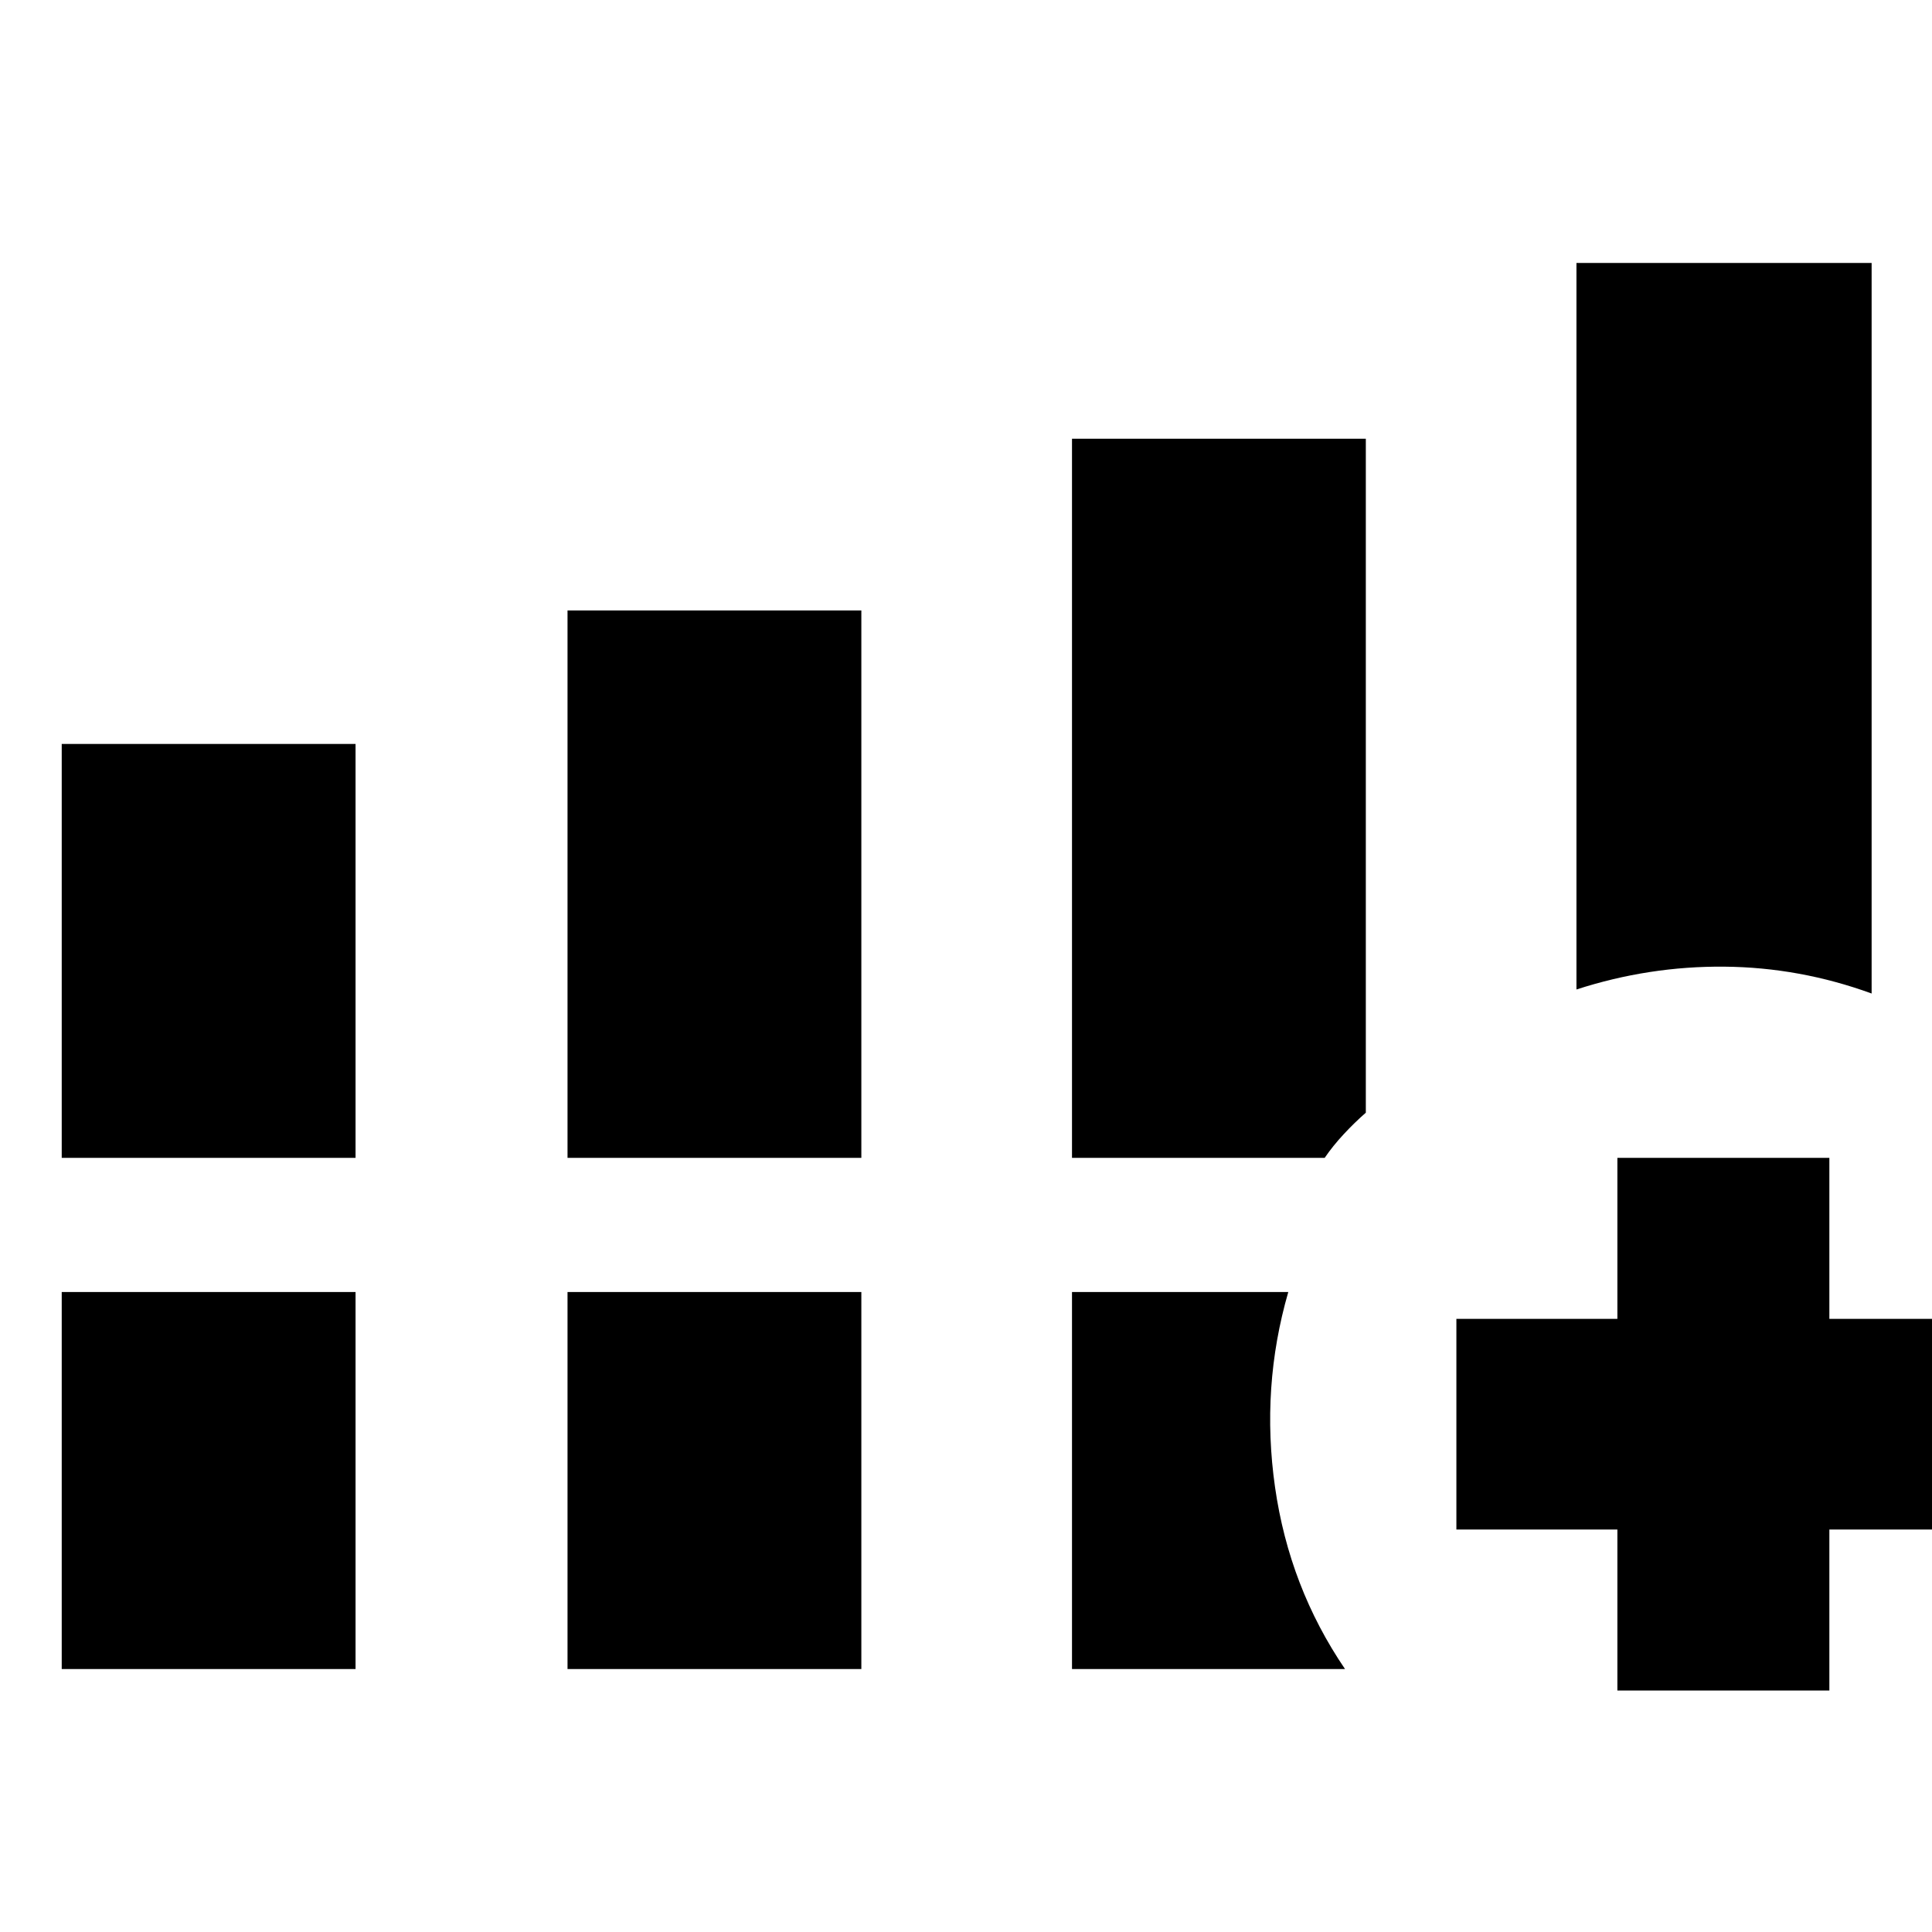 <svg xmlns="http://www.w3.org/2000/svg" height="40" viewBox="0 -960 960 960" width="40"><path d="M30.67-384.67v-205.66h146v205.66h-146Zm251.33 0v-272h146v272H282Zm-251.33 254V-318h146v187.33h-146Zm251.33 0V-318h146v187.33H282Zm501.33-337.66v-361H930v363q-35.67-13-73.17-13.34-37.5-.33-73.5 11.34ZM532.67-130.67V-318h107.47q-13.68 47.32-6.58 96.99 7.11 49.68 34.77 90.34H532.67Zm271 10.67v-80h-80v-104.67h80v-80H909v80h80V-200h-80v80H803.67Zm-271-264.67V-742h146v334.89q-5.56 4.86-10.95 10.65t-9.5 11.79H532.67Z"/></svg>